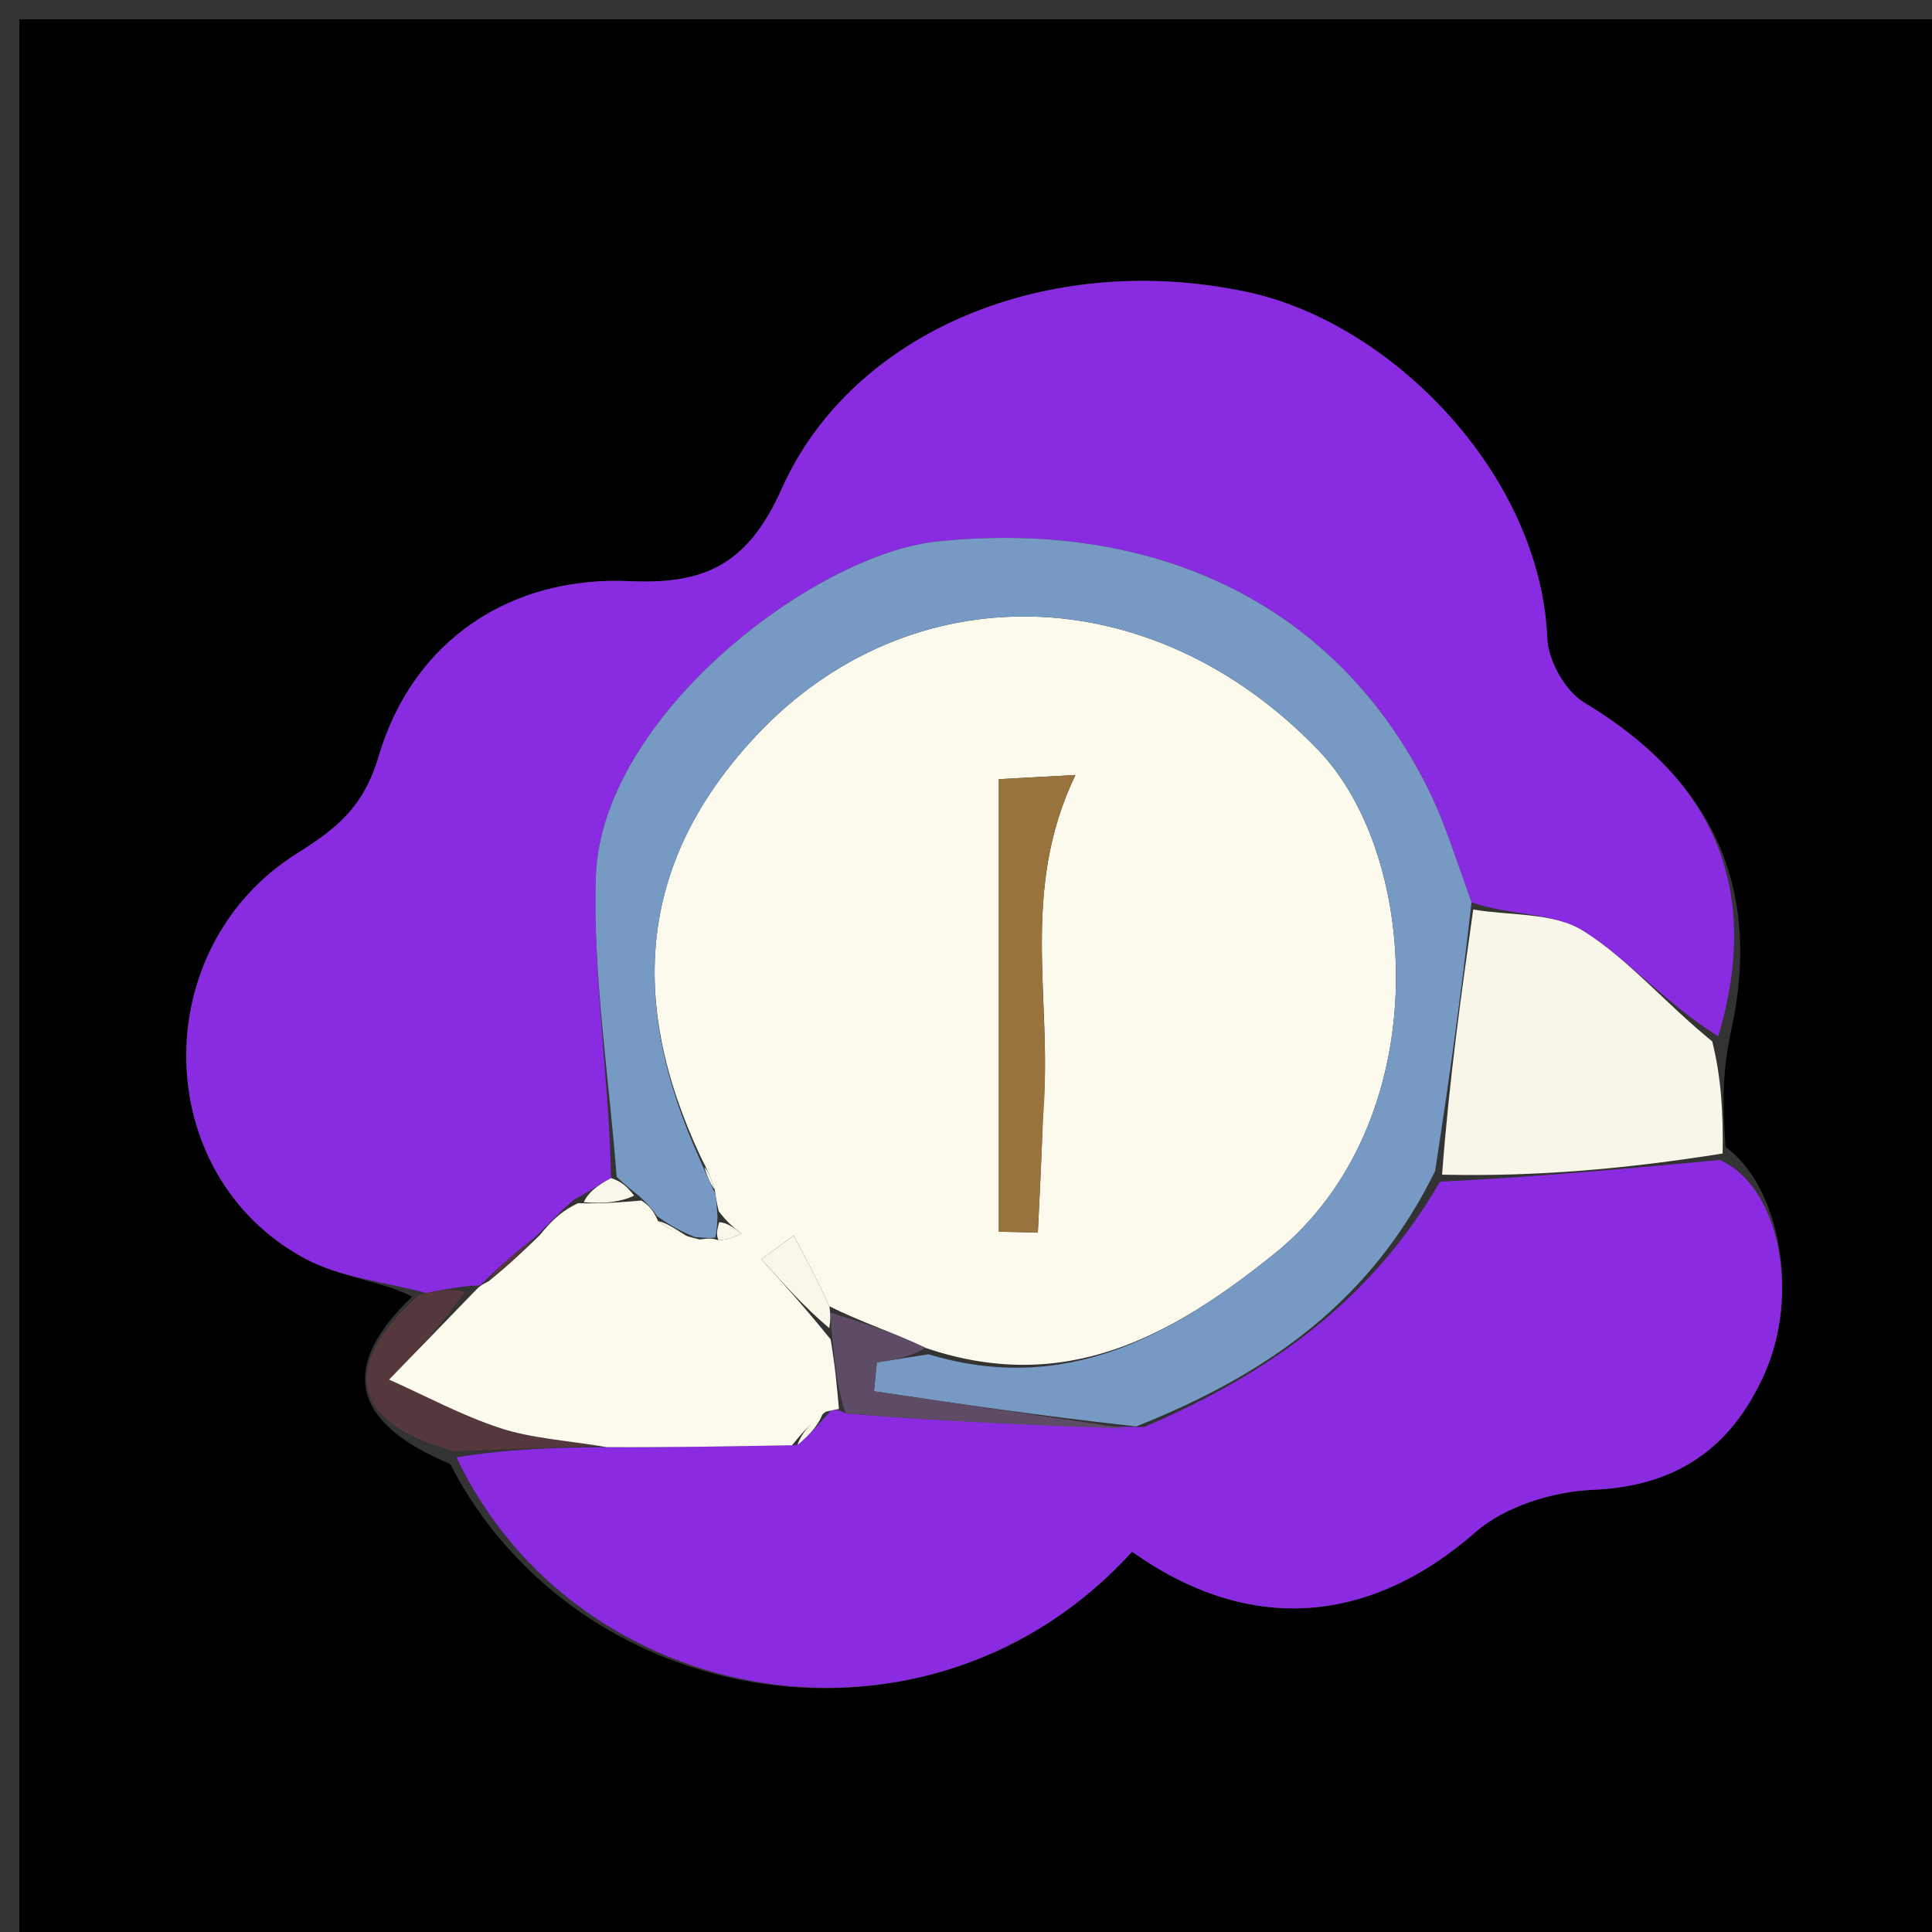 <svg version="1.1" id="Layer_1" xmlns="http://www.w3.org/2000/svg" xmlns:xlink="http://www.w3.org/1999/xlink" x="0px" y="0px"
	 width="100%" viewBox="0 0 100 100" enable-background="new 0 0 100 100" xml:space="preserve">
<rect x="0" y="0" width="100" height="100" fill="#333333" stroke="none"/>
<path fill="#000000" opacity="1" stroke="none" 
	d="
M62,101 
	C41.333,101 21.167,101 1,101 
	C1,67.667 1,34.333 1,1 
	C34.333,1 67.667,1 101,1 
	C101,34.333 101,67.667 101,101 
	C88.167,101 75.333,101 62,101 
M89.314,59.366 
	C89.199,57.559 89.084,55.751 89.591,53.418 
	C91.257,45.862 88.583,40.31 81.995,36.363 
	C81.019,35.778 80.135,34.2 80.087,33.045 
	C79.736,24.54 72.019,16.7 64.546,15.112 
	C54.232,12.92 44.104,17.161 40.471,25.282 
	C38.744,29.141 36.58,30.266 32.608,30.081 
	C26.46,29.795 21.383,33.119 19.604,39.135 
	C18.808,41.824 17.384,42.908 15.375,44.172 
	C7.574,49.076 7.761,60.805 15.762,65.13 
	C17.636,66.142 19.945,66.35 21.325,67.117 
	C17.539,70.756 18.162,73.625 23.301,75.777 
	C29.888,88.588 48.163,91.795 58.596,80.317 
	C64.666,84.633 70.9,84.094 76.375,79.301 
	C77.899,77.968 80.366,77.202 82.441,77.113 
	C86.757,76.929 89.562,74.984 91.283,71.214 
	C93.233,66.941 92.068,61.349 89.314,59.366 
z"/>
<path fill="#892BE0" opacity="1" stroke="none" 
	d="
M22.054,66.927 
	C19.945,66.35 17.636,66.142 15.762,65.13 
	C7.761,60.805 7.574,49.076 15.375,44.172 
	C17.384,42.908 18.808,41.824 19.604,39.135 
	C21.383,33.119 26.46,29.795 32.608,30.081 
	C36.58,30.266 38.744,29.141 40.471,25.282 
	C44.104,17.161 54.232,12.92 64.546,15.112 
	C72.019,16.7 79.736,24.54 80.087,33.045 
	C80.135,34.2 81.019,35.778 81.995,36.363 
	C88.583,40.31 91.257,45.862 88.936,53.64 
	C86.192,51.928 84.309,49.664 81.939,48.176 
	C80.414,47.219 78.173,47.403 76.166,46.702 
	C75.362,44.482 74.782,42.568 73.903,40.802 
	C69.254,31.46 60.075,26.851 48.557,28.02 
	C42.073,28.679 31.093,37.144 30.842,45.384 
	C30.685,50.546 31.526,55.738 31.628,60.978 
	C30.894,61.373 30.451,61.707 29.717,62.091 
	C28.926,62.742 28.426,63.344 27.614,64.103 
	C26.498,64.982 25.694,65.704 24.913,66.464 
	C24.935,66.503 24.824,66.56 24.356,66.552 
	C23.276,66.672 22.665,66.8 22.054,66.927 
z"/>
<path fill="#8A2BE1" opacity="1" stroke="none" 
	d="
M89.012,60.043 
	C92.068,61.349 93.233,66.941 91.283,71.214 
	C89.562,74.984 86.757,76.929 82.441,77.113 
	C80.366,77.202 77.899,77.968 76.375,79.301 
	C70.9,84.094 64.666,84.633 58.596,80.317 
	C48.163,91.795 29.888,88.588 23.625,75.431 
	C26.287,75.001 28.625,74.917 31.415,74.904 
	C34.91,74.918 37.951,74.862 41.275,74.794 
	C41.993,74.21 42.431,73.639 43.003,73.019 
	C43.138,72.971 43.423,72.929 43.771,73.16 
	C49.038,73.589 53.956,73.788 59.207,73.865 
	C65.792,71.063 71.035,67.227 74.532,61.164 
	C79.599,60.915 84.305,60.479 89.012,60.043 
z"/>
<path fill="#F8F6E9" opacity="1" stroke="none" 
	d="
M89.163,59.705 
	C84.305,60.479 79.599,60.915 74.642,60.8 
	C75.013,55.857 75.633,51.467 76.253,47.076 
	C78.173,47.403 80.414,47.219 81.939,48.176 
	C84.309,49.664 86.192,51.928 88.625,53.903 
	C89.084,55.751 89.199,57.559 89.163,59.705 
z"/>
<path fill="#54383C" opacity="1" stroke="none" 
	d="
M30.963,74.834 
	C28.625,74.917 26.287,75.001 23.509,75.117 
	C18.162,73.625 17.539,70.756 21.689,67.022 
	C22.665,66.8 23.276,66.672 24.061,66.869 
	C22.869,68.598 21.504,70.002 20.138,71.407 
	C22.051,72.261 23.913,73.271 25.893,73.919 
	C27.509,74.448 29.267,74.545 30.963,74.834 
z"/>
<path fill="#FBFAED" opacity="1" stroke="none" 
	d="
M31.415,74.904 
	C29.267,74.545 27.509,74.448 25.893,73.919 
	C23.913,73.271 22.051,72.261 20.138,71.407 
	C21.504,70.002 22.869,68.598 24.529,66.876 
	C24.824,66.56 24.935,66.503 25.302,66.312 
	C26.421,65.396 27.173,64.671 27.926,63.946 
	C28.426,63.344 28.926,62.742 29.926,62.276 
	C31.266,62.316 32.105,62.222 33.198,62.14 
	C33.64,62.42 33.828,62.686 34.062,63.204 
	C34.725,63.705 35.341,63.955 36.221,64.156 
	C36.662,64.092 36.84,64.077 37.184,64.194 
	C37.691,64.168 38.031,64.011 38.372,63.853 
	C38.01,63.567 37.647,63.281 37.201,62.692 
	C37.083,62.182 37.05,61.975 36.991,61.557 
	C36.798,60.964 36.631,60.582 36.254,59.85 
	C32.434,51.691 33.116,44.506 39.135,38.084 
	C47.055,29.635 59.584,29.831 68.234,38.824 
	C73.615,44.417 74.284,58.19 65.973,64.884 
	C60.671,69.155 55.157,72.233 47.894,69.763 
	C46.152,68.932 44.57,68.435 42.932,67.614 
	C42.276,66.178 41.676,65.064 41.077,63.951 
	C40.521,64.36 39.965,64.769 39.409,65.177 
	C40.557,66.453 41.705,67.728 42.994,69.326 
	C43.231,70.742 43.327,71.835 43.423,72.929 
	C43.423,72.929 43.138,72.971 42.734,73.075 
	C41.884,73.722 41.439,74.264 40.993,74.806 
	C37.951,74.862 34.91,74.918 31.415,74.904 
M53.993,57.343 
	C54.49,51.829 52.758,46.146 55.665,40.113 
	C53.636,40.224 52.068,40.31 51.7,40.33 
	C51.7,48.679 51.7,56.217 51.7,63.755 
	C52.373,63.767 53.046,63.78 53.719,63.792 
	C53.81,61.957 53.901,60.122 53.993,57.343 
z"/>
<path fill="#779AC4" opacity="1" stroke="none" 
	d="
M37.017,61.768 
	C37.05,61.975 37.083,62.182 37.137,62.959 
	C37.111,63.707 37.064,63.884 37.018,64.061 
	C36.84,64.077 36.662,64.092 35.961,64.028 
	C34.964,63.616 34.491,63.284 34.017,62.953 
	C33.828,62.686 33.64,62.42 33.077,61.901 
	C32.442,61.404 32.181,61.16 31.919,60.917 
	C31.526,55.738 30.685,50.546 30.842,45.384 
	C31.093,37.144 42.073,28.679 48.557,28.02 
	C60.075,26.851 69.254,31.46 73.903,40.802 
	C74.782,42.568 75.362,44.482 76.166,46.702 
	C75.633,51.467 75.013,55.857 74.282,60.612 
	C71.035,67.227 65.792,71.063 58.809,73.831 
	C53.797,73.282 49.516,72.646 45.236,72.01 
	C45.287,71.513 45.338,71.015 45.389,70.517 
	C46.277,70.377 47.166,70.237 48.054,70.097 
	C55.157,72.233 60.671,69.155 65.973,64.884 
	C74.284,58.19 73.615,44.417 68.234,38.824 
	C59.584,29.831 47.055,29.635 39.135,38.084 
	C33.116,44.506 32.434,51.691 36.249,60.068 
	C36.642,61.013 36.83,61.39 37.017,61.768 
z"/>
<path fill="#F8F7EA" opacity="1" stroke="none" 
	d="
M31.628,60.978 
	C32.181,61.16 32.442,61.404 32.824,61.887 
	C32.105,62.222 31.266,62.316 30.217,62.227 
	C30.451,61.707 30.894,61.373 31.628,60.978 
z"/>
<path fill="#54383C" opacity="1" stroke="none" 
	d="
M27.614,64.103 
	C27.173,64.671 26.421,65.396 25.28,66.273 
	C25.694,65.704 26.498,64.982 27.614,64.103 
z"/>
<path fill="#5E4B65" opacity="1" stroke="none" 
	d="
M47.894,69.763 
	C47.166,70.237 46.277,70.377 45.389,70.517 
	C45.338,71.015 45.287,71.513 45.236,72.01 
	C49.516,72.646 53.797,73.282 58.476,73.952 
	C53.956,73.788 49.038,73.589 43.771,73.16 
	C43.327,71.835 43.231,70.742 43.066,69.065 
	C42.993,68.299 42.991,68.119 42.989,67.938 
	C44.57,68.435 46.152,68.932 47.894,69.763 
z"/>
<path fill="#F8F7EA" opacity="1" stroke="none" 
	d="
M41.275,74.794 
	C41.439,74.264 41.884,73.722 42.599,73.124 
	C42.431,73.639 41.993,74.21 41.275,74.794 
z"/>
<path fill="#98733D" opacity="1" stroke="none" 
	d="
M53.993,57.815 
	C53.901,60.122 53.81,61.957 53.719,63.792 
	C53.046,63.78 52.373,63.767 51.7,63.755 
	C51.7,56.217 51.7,48.679 51.7,40.33 
	C52.068,40.31 53.636,40.224 55.665,40.113 
	C52.758,46.146 54.49,51.829 53.993,57.815 
z"/>
<path fill="#F8F7EA" opacity="1" stroke="none" 
	d="
M42.932,67.614 
	C42.991,68.119 42.993,68.299 42.924,68.742 
	C41.705,67.728 40.557,66.453 39.409,65.177 
	C39.965,64.769 40.521,64.36 41.077,63.951 
	C41.676,65.064 42.276,66.178 42.932,67.614 
z"/>
<path fill="#F8F7EA" opacity="1" stroke="none" 
	d="
M37.184,64.194 
	C37.064,63.884 37.111,63.707 37.221,63.262 
	C37.647,63.281 38.01,63.567 38.372,63.853 
	C38.031,64.011 37.691,64.168 37.184,64.194 
z"/>
<path fill="#F8F7EA" opacity="1" stroke="none" 
	d="
M34.062,63.204 
	C34.491,63.284 34.964,63.616 35.698,64.076 
	C35.341,63.955 34.725,63.705 34.062,63.204 
z"/>
<path fill="#F8F7EA" opacity="1" stroke="none" 
	d="
M36.991,61.557 
	C36.83,61.39 36.642,61.013 36.459,60.418 
	C36.631,60.582 36.798,60.964 36.991,61.557 
z"/>
</svg>